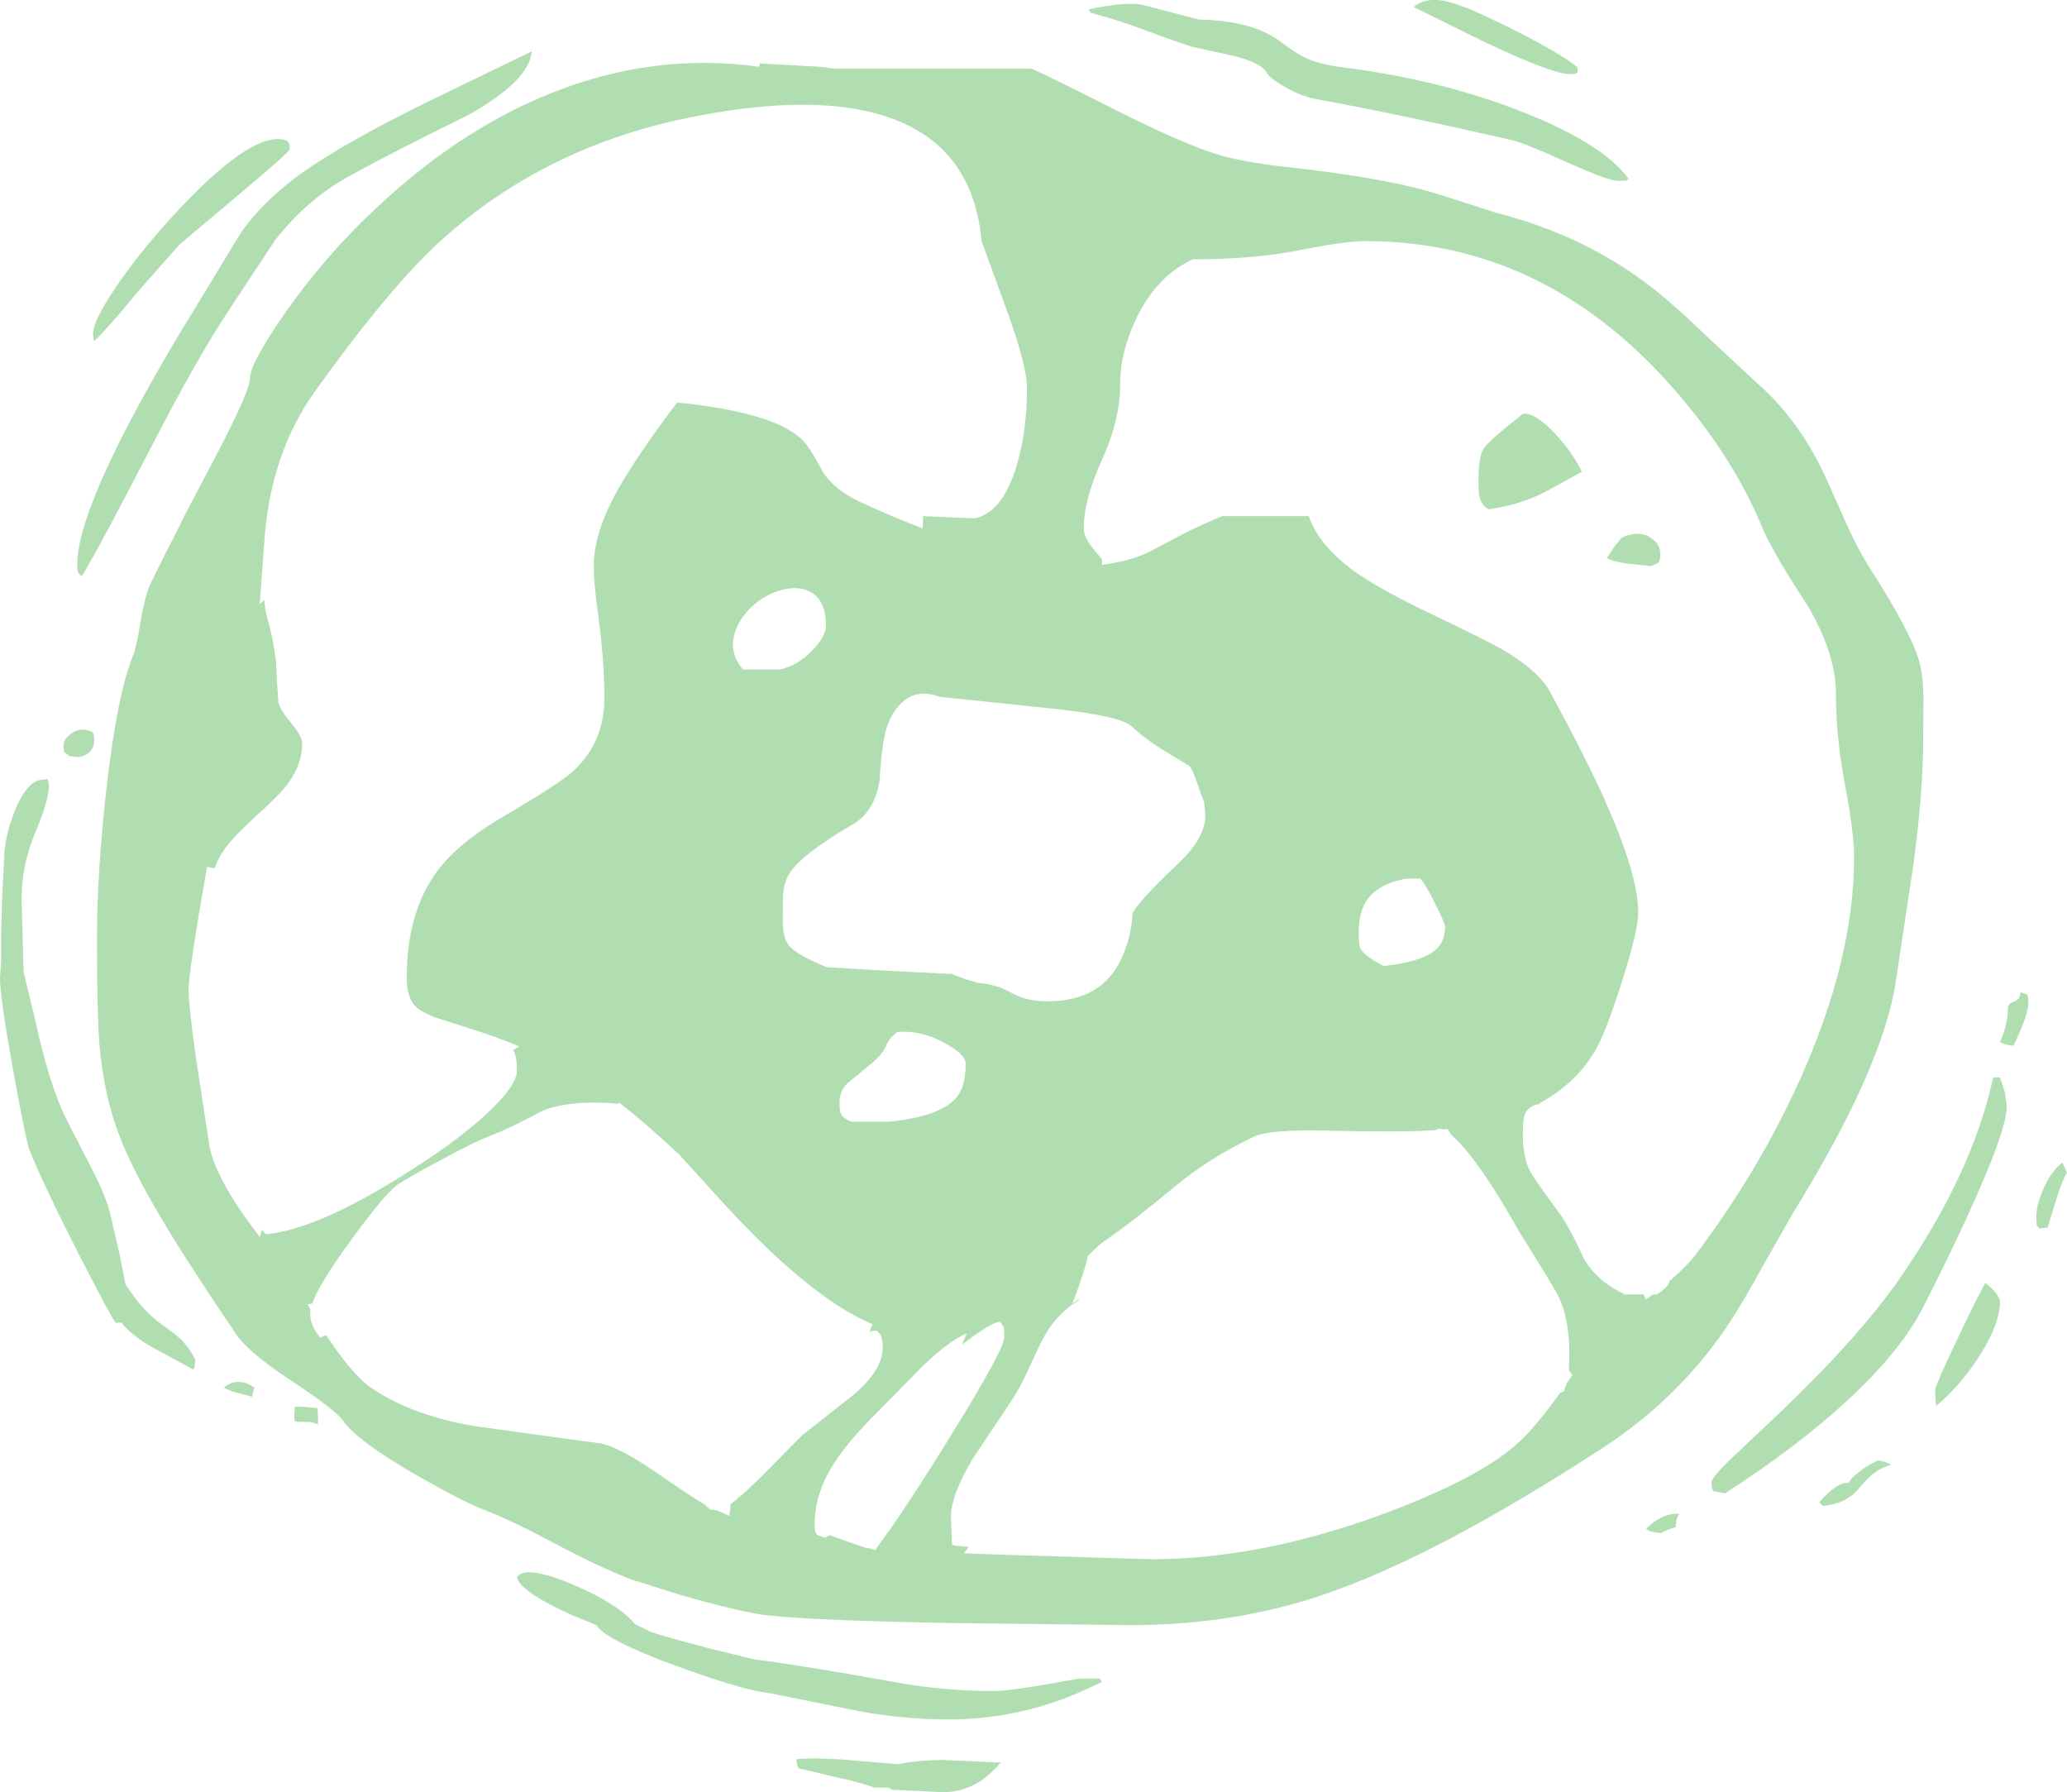 <?xml version="1.0" encoding="UTF-8" standalone="no"?>
<svg xmlns:xlink="http://www.w3.org/1999/xlink" height="394.3px" width="454.85px" xmlns="http://www.w3.org/2000/svg">
  <g transform="matrix(1.0, 0.0, 0.0, 1.0, 227.45, 197.15)">
    <path d="M130.9 -157.85 L130.45 -157.4 128.65 -157.35 Q126.45 -157.35 117.5 -161.4 107.75 -165.8 105.15 -166.35 79.3 -172.25 62.15 -175.35 58.8 -176.0 55.25 -178.05 51.95 -179.9 51.15 -181.35 49.9 -183.45 43.6 -184.95 L34.9 -186.85 Q31.25 -188.0 24.15 -190.65 18.6 -192.75 12.55 -194.35 L12.05 -195.1 Q20.3 -196.8 23.85 -196.1 L36.4 -192.85 Q48.05 -192.6 54.1 -188.15 57.85 -185.4 59.15 -184.75 62.6 -183.0 67.9 -182.35 90.05 -179.55 108.15 -172.3 125.4 -165.4 130.9 -157.85 M119.65 -182.35 L119.7 -181.3 Q119.6 -180.85 118.05 -180.85 114.15 -180.85 99.45 -187.8 L83.65 -195.6 Q86.6 -198.15 92.0 -196.55 94.95 -195.7 99.4 -193.6 105.75 -190.7 111.55 -187.5 117.55 -184.2 119.65 -182.35 M-60.3 -183.2 L-46.9 -182.45 -43.85 -182.05 -0.5 -182.05 Q2.75 -180.7 18.55 -172.7 32.15 -165.85 39.9 -163.35 45.75 -161.5 55.3 -160.45 68.4 -159.05 78.75 -157.0 85.4 -155.7 91.95 -153.5 L101.95 -150.3 Q121.8 -145.2 136.75 -133.35 141.55 -129.55 148.35 -122.95 L159.15 -112.9 Q168.15 -105.1 174.0 -92.8 L178.55 -82.6 Q181.25 -76.55 183.8 -72.5 193.3 -57.7 194.9 -51.55 195.75 -48.45 195.8 -44.05 L195.75 -33.85 Q195.75 -23.3 193.65 -7.3 L189.8 18.3 Q187.05 37.55 167.0 69.9 L160.25 81.8 Q155.85 89.8 152.45 94.9 141.65 110.75 125.1 121.5 88.85 145.1 64.2 153.55 44.35 160.4 21.2 160.4 L-17.35 159.95 Q-54.5 159.3 -61.8 157.75 -67.35 156.7 -77.1 153.95 L-88.7 150.3 Q-96.05 147.4 -105.15 142.55 -114.2 137.7 -120.1 135.35 -125.1 133.55 -135.8 127.4 -148.85 119.9 -151.9 115.5 -153.6 113.05 -163.25 106.7 -172.85 100.35 -175.45 96.45 -187.55 78.6 -193.0 69.1 -199.4 58.25 -202.15 50.0 -204.8 42.0 -205.6 32.2 -206.1 25.4 -206.1 8.95 -206.1 -4.8 -204.1 -23.05 -201.7 -44.25 -198.25 -52.7 -197.45 -54.6 -196.6 -59.9 -195.7 -65.35 -194.5 -68.4 L-190.95 -75.55 Q-187.85 -81.55 -186.65 -84.1 L-179.4 -97.85 Q-172.45 -111.3 -172.45 -113.85 -172.45 -117.3 -164.35 -128.8 -154.6 -142.65 -141.45 -154.3 -124.55 -169.35 -106.05 -176.7 -83.45 -185.7 -60.3 -182.45 L-60.3 -183.2 M82.05 -3.85 Q75.45 -2.65 73.05 1.35 71.55 3.8 71.55 8.15 71.55 10.85 71.9 11.5 72.85 13.25 77.05 15.4 84.6 14.5 87.65 12.45 90.55 10.5 90.55 6.75 90.55 6.05 88.4 1.75 86.15 -2.85 85.05 -3.85 L82.05 -3.85 M129.4 -78.85 Q133.15 -80.55 135.7 -78.9 137.9 -77.55 137.9 -75.25 137.9 -73.65 137.35 -73.25 L135.9 -72.6 130.2 -73.2 Q127.15 -73.75 126.15 -74.35 L127.6 -76.6 129.4 -78.85 M37.8 -17.75 L37.55 -20.6 36.8 -22.6 35.55 -26.05 Q34.9 -28.0 34.3 -28.6 L29.65 -31.45 Q25.35 -33.9 21.55 -37.35 19.05 -39.65 4.55 -41.2 L-20.7 -43.85 Q-25.75 -45.75 -29.15 -42.4 -31.4 -40.25 -32.45 -36.6 -33.45 -33.2 -33.9 -25.4 -35.0 -18.6 -39.7 -15.85 -51.4 -8.95 -53.8 -4.85 -54.95 -2.95 -55.15 -0.25 L-55.2 5.65 Q-55.2 9.3 -53.7 11.05 -51.8 13.15 -45.45 15.65 L-31.7 16.45 -17.95 17.15 -15.0 18.3 -11.95 19.15 Q-8.2 19.4 -4.75 21.35 -1.55 23.15 3.05 23.15 14.9 23.15 19.25 13.9 21.5 9.2 21.8 3.65 23.6 0.6 31.7 -7.05 37.8 -12.75 37.8 -17.75 M125.55 29.9 Q121.5 40.1 111.35 45.55 L111.45 45.7 Q109.1 46.05 108.2 47.75 107.65 48.75 107.65 52.4 107.65 57.75 109.45 60.9 110.8 63.15 116.15 70.4 118.4 73.8 121.1 79.8 124.0 84.8 130.15 87.65 L134.25 87.65 134.75 88.8 134.75 88.75 136.25 87.65 137.15 87.65 Q139.9 85.85 139.9 84.75 L139.9 84.7 Q143.85 81.35 146.05 78.4 159.7 60.2 168.65 40.35 180.55 13.9 180.55 -8.6 180.55 -13.9 178.55 -24.45 176.55 -35.0 176.55 -44.6 176.55 -53.2 170.45 -63.7 163.05 -74.95 160.55 -80.6 153.8 -97.2 139.7 -112.9 111.6 -144.1 73.05 -144.1 68.5 -144.1 58.45 -142.1 48.4 -140.1 35.05 -140.1 27.25 -136.55 22.75 -127.4 19.05 -119.85 19.05 -112.6 19.05 -104.8 15.05 -96.0 11.05 -87.2 11.05 -81.1 11.05 -79.5 11.95 -78.05 12.6 -76.95 15.05 -74.1 L15.05 -72.9 Q20.95 -73.6 25.3 -75.65 L31.9 -79.15 Q36.7 -81.65 41.55 -83.6 L60.55 -83.6 Q62.75 -77.2 70.45 -71.55 75.8 -67.7 86.5 -62.55 99.7 -56.25 102.8 -54.45 110.95 -49.75 113.55 -45.1 121.7 -30.1 125.75 -21.0 133.05 -4.65 133.05 3.65 133.05 7.25 129.95 17.25 127.5 25.15 125.55 29.9 M97.9 -91.35 Q97.9 -96.75 99.0 -98.4 100.1 -100.15 107.65 -106.1 110.35 -106.45 114.75 -101.75 118.6 -97.6 120.65 -93.35 L112.35 -88.8 Q107.05 -86.1 100.15 -85.1 98.55 -85.9 98.1 -87.95 97.9 -88.8 97.9 -91.35 M217.15 21.15 L218.5 21.6 Q218.9 21.9 218.9 23.5 218.9 25.2 217.45 28.9 L215.65 32.9 Q214.4 32.9 212.65 32.15 214.4 28.2 214.4 24.65 214.4 23.6 215.8 23.2 217.15 22.75 217.15 21.15 M212.65 39.9 L213.7 43.0 214.15 46.25 Q214.15 51.55 205.5 70.4 201.1 80.0 195.9 90.15 190.95 100.1 178.55 111.45 167.55 121.5 152.15 131.4 L149.7 130.95 Q149.15 130.65 149.15 129.0 149.15 128.0 153.35 123.9 L163.8 114.05 Q181.25 97.45 190.4 84.4 206.55 61.2 211.15 39.9 L212.65 39.9 M226.4 58.65 L227.4 60.9 Q226.4 62.35 225.05 66.7 L223.15 72.9 221.4 73.15 220.75 72.5 220.65 70.5 Q220.65 67.85 222.35 64.1 224.2 60.15 226.4 58.65 M212.65 89.25 Q212.65 94.2 208.05 101.3 203.9 107.75 198.65 112.15 198.4 111.25 198.4 108.75 198.4 107.65 202.95 98.15 207.05 89.45 209.4 85.15 210.8 86.1 211.8 87.4 212.65 88.55 212.65 89.25 M185.9 124.15 L187.2 124.45 Q188.5 124.85 188.65 125.15 185.05 126.0 181.85 130.05 178.95 133.75 173.65 134.15 L172.9 133.4 Q174.15 131.85 175.7 130.6 177.95 128.85 179.4 129.15 179.55 128.2 182.15 126.3 184.55 124.6 185.9 124.15 M15.55 75.9 Q14.75 76.4 11.95 79.15 11.35 82.25 8.55 89.65 L9.95 88.65 9.9 88.95 Q5.05 91.85 2.1 97.3 1.45 98.45 -1.1 104.05 -3.1 108.4 -4.95 111.15 L-13.5 123.95 Q-18.2 131.9 -18.2 136.65 L-17.95 142.65 -17.4 142.9 -14.95 143.15 -14.25 143.15 -15.3 144.6 -5.8 144.95 26.05 145.9 Q49.5 145.9 75.95 136.3 98.4 128.1 107.05 119.9 110.45 116.8 115.85 109.3 L116.65 109.0 117.35 107.1 118.6 105.35 117.8 104.4 117.9 101.0 Q117.9 93.2 115.6 88.25 114.8 86.55 106.9 73.9 99.15 60.1 93.7 54.25 L91.9 52.5 91.1 51.25 90.1 51.35 Q89.1 50.95 88.5 51.5 L86.6 51.6 Q80.95 51.95 63.7 51.6 51.9 51.35 48.55 52.9 38.7 57.6 31.4 63.65 20.7 72.5 15.55 75.9 M-8.6 174.9 Q-4.85 174.9 10.05 172.15 L14.55 172.15 15.05 172.9 Q9.0 175.85 4.5 177.35 -6.95 181.15 -18.45 181.15 -30.25 181.15 -41.55 178.7 L-57.95 175.4 Q-63.7 174.8 -78.45 169.45 -94.3 163.65 -96.2 160.4 L-101.45 158.25 Q-112.85 153.15 -113.7 149.9 -111.8 146.95 -100.75 151.75 -91.35 155.8 -87.75 160.15 L-84.2 161.9 Q-81.6 162.85 -71.8 165.4 L-61.7 167.9 Q-49.75 169.45 -29.95 173.05 -19.55 174.9 -8.6 174.9 M142.05 135.9 Q141.3 137.05 141.3 138.9 140.55 138.9 138.05 140.15 135.3 139.9 134.8 139.15 138.4 135.7 142.05 135.9 M-164.7 -166.35 L-164.2 -166.1 Q-163.7 -165.85 -163.7 -164.35 -163.7 -163.7 -174.65 -154.55 L-187.95 -143.35 -197.35 -132.7 Q-203.4 -125.3 -206.45 -122.35 L-206.7 -122.15 Q-206.95 -122.3 -206.95 -123.85 -206.95 -126.6 -201.9 -134.05 -196.9 -141.4 -189.95 -149.05 -172.25 -168.5 -164.7 -166.35 M-110.45 -185.85 Q-110.9 -179.45 -124.3 -171.9 -141.95 -163.2 -150.7 -158.35 -160.05 -153.15 -166.95 -144.25 L-176.95 -129.1 Q-183.9 -118.7 -194.05 -99.05 -205.6 -76.7 -209.45 -70.35 L-210.15 -71.0 Q-210.45 -71.45 -210.45 -73.0 -210.45 -82.15 -199.15 -103.85 -192.85 -115.95 -183.45 -131.1 L-174.45 -145.95 Q-168.8 -153.9 -159.2 -160.35 -150.4 -166.3 -133.95 -174.45 L-110.45 -185.85 M-94.45 -43.6 Q-94.45 -51.75 -95.8 -61.65 -97.0 -70.4 -96.75 -74.05 -96.3 -80.2 -92.55 -87.45 -88.4 -95.45 -78.45 -108.6 -55.25 -106.25 -50.0 -99.35 -48.5 -97.4 -46.35 -93.25 -43.9 -89.55 -38.95 -87.1 -32.15 -83.85 -24.4 -80.9 L-24.3 -83.6 -12.95 -83.1 Q-6.8 -84.45 -3.75 -94.65 -1.45 -102.3 -1.45 -111.85 -1.45 -116.3 -5.4 -127.5 L-11.45 -144.1 Q-13.7 -168.8 -39.3 -173.2 -55.0 -175.9 -78.95 -170.6 -108.5 -163.85 -129.95 -144.65 -141.6 -134.2 -158.45 -110.6 -167.7 -97.45 -169.2 -79.1 L-170.3 -64.25 -169.3 -65.15 Q-169.1 -62.8 -168.6 -61.1 -167.35 -56.75 -166.7 -51.6 L-166.5 -47.1 -166.2 -42.6 Q-165.95 -41.2 -163.4 -38.1 -160.95 -35.15 -160.95 -33.6 -160.95 -29.05 -164.05 -24.8 -165.95 -22.25 -170.95 -17.75 -175.95 -13.2 -177.8 -10.65 -179.45 -8.45 -180.2 -6.15 L-181.9 -6.4 Q-185.95 16.7 -185.95 20.65 -185.95 24.05 -184.35 35.45 L-181.45 54.4 Q-180.45 61.25 -172.15 72.5 L-170.3 75.0 -169.8 73.4 -168.95 74.4 Q-156.85 73.3 -135.3 59.2 -125.95 53.15 -120.05 47.6 -113.7 41.65 -113.7 38.4 -113.7 36.25 -114.05 34.95 L-114.5 33.85 -113.2 33.1 Q-114.5 32.5 -115.85 32.0 L-115.95 31.9 -115.95 31.95 Q-119.1 30.75 -122.25 29.7 L-131.5 26.75 Q-135.15 25.45 -136.45 23.75 -137.95 21.85 -137.95 17.9 -137.95 3.5 -131.15 -5.6 -126.55 -11.8 -116.2 -17.8 -104.15 -24.85 -101.25 -27.55 -94.45 -33.9 -94.45 -43.6 M-219.7 27.3 Q-216.7 41.2 -212.95 48.9 L-207.4 59.7 Q-203.95 66.4 -203.2 69.9 L-200.95 79.65 -199.85 85.45 -198.45 87.4 Q-195.55 91.8 -190.4 95.3 -186.1 98.25 -184.45 102.15 L-184.6 103.25 Q-184.65 103.85 -184.95 104.15 L-194.25 99.1 Q-198.75 96.45 -200.75 93.8 L-201.95 93.9 Q-202.35 93.9 -209.8 79.4 -217.75 63.85 -220.95 55.9 -221.7 54.05 -224.5 38.65 -227.45 22.3 -227.45 18.0 L-227.2 14.25 -227.2 8.5 -227.0 0.65 -226.45 -9.85 Q-226.05 -14.4 -223.9 -19.45 -221.15 -25.85 -217.7 -25.6 L-217.2 -25.8 Q-216.7 -25.65 -216.7 -24.1 -216.7 -21.1 -219.7 -13.95 -222.7 -6.8 -222.7 0.65 L-222.3 15.2 -222.25 16.7 -219.7 27.3 M-207.7 -36.35 L-207.2 -36.1 Q-206.7 -35.85 -206.7 -34.35 -206.7 -32.35 -208.2 -31.3 -209.25 -30.6 -210.45 -30.6 L-212.4 -30.85 -212.45 -31.1 -213.25 -31.55 Q-213.45 -31.8 -213.45 -33.35 -213.45 -34.45 -211.85 -35.7 -209.95 -37.15 -207.7 -36.35 M-36.95 143.4 L-35.85 143.55 -34.95 143.9 -34.75 143.65 -34.5 143.65 -34.55 143.4 Q-28.45 135.3 -18.0 118.35 -6.45 99.7 -6.45 97.0 -6.45 95.25 -6.65 94.65 L-7.45 93.65 Q-8.75 93.65 -13.45 96.95 L-15.8 98.75 -15.2 97.4 -14.7 96.2 Q-18.3 97.65 -24.25 103.25 L-35.95 115.15 Q-42.45 121.75 -45.3 127.15 -48.2 132.6 -48.2 138.4 -48.2 140.05 -47.65 140.55 L-45.95 141.15 -44.85 140.6 -41.3 141.9 -36.95 143.4 M-90.3 46.15 L-91.2 45.45 -91.7 45.75 -91.95 45.65 Q-102.0 44.8 -108.1 47.25 -114.75 50.9 -119.95 52.9 -122.85 54.0 -129.65 57.65 -135.6 60.8 -139.45 63.15 -142.3 64.8 -150.5 76.1 -157.2 85.3 -158.75 89.65 L-159.75 89.85 -159.45 90.4 -159.1 91.0 -159.2 91.75 Q-159.2 94.6 -156.95 97.15 L-155.7 96.6 -153.3 100.05 Q-148.8 106.25 -145.45 108.4 -136.55 114.35 -122.8 116.65 L-95.45 120.4 Q-91.55 121.0 -83.15 126.75 -74.65 132.6 -72.1 134.05 L-72.0 134.35 -71.45 134.65 -71.4 134.9 -69.75 135.15 -66.95 136.35 -66.65 133.75 Q-64.2 131.95 -60.15 127.95 L-50.95 118.65 -39.4 109.55 Q-33.2 104.15 -33.2 99.4 -33.2 97.7 -33.55 96.85 -33.75 96.35 -34.45 95.65 -35.4 95.5 -36.1 95.95 L-35.45 94.2 Q-45.4 90.0 -58.1 77.95 -64.0 72.4 -71.0 64.55 L-77.95 56.9 Q-85.65 49.75 -90.3 46.15 M-29.95 29.9 Q-31.7 31.15 -32.4 32.8 -33.15 34.65 -35.45 36.65 L-41.0 41.2 Q-42.7 42.85 -42.7 45.4 -42.7 47.15 -42.5 47.65 -42.0 49.0 -39.95 49.65 L-31.95 49.65 Q-20.7 48.55 -17.05 44.4 -14.95 42.0 -14.95 36.9 -14.95 34.8 -19.7 32.25 -24.9 29.45 -29.95 29.9 M-45.7 -59.6 Q-45.7 -64.85 -48.9 -66.8 -51.75 -68.5 -55.95 -67.2 -60.05 -65.95 -63.0 -62.65 -66.2 -59.05 -66.2 -54.85 L-65.75 -52.85 Q-65.1 -51.15 -63.95 -49.85 L-55.95 -49.85 Q-52.15 -50.55 -48.85 -53.9 -45.7 -57.05 -45.7 -59.6 M-157.7 112.65 L-157.55 112.85 -157.45 114.9 -157.5 116.3 Q-157.8 116.0 -157.95 116.15 -158.3 115.8 -159.4 115.7 L-162.2 115.65 -162.45 115.6 Q-162.7 115.5 -162.7 114.0 L-162.55 112.25 -162.45 112.4 -161.1 112.35 -157.7 112.65 M-7.2 190.65 Q-9.6 193.35 -11.75 194.75 -15.5 197.15 -19.95 197.15 L-30.85 196.65 Q-31.35 196.55 -31.95 196.15 L-34.95 196.15 Q-39.4 194.65 -43.1 193.95 L-51.7 191.9 Q-52.2 191.15 -52.2 189.9 -48.45 189.55 -42.35 189.95 L-29.75 191.0 Q-26.2 190.2 -20.4 190.05 L-7.2 190.65 M-171.45 108.15 L-171.8 109.25 -171.95 110.15 -174.6 109.45 Q-176.9 108.9 -178.2 108.15 -175.1 105.6 -171.45 108.15" fill="#b1deb1" fill-rule="evenodd" stroke="none"/>
  </g>
</svg>
